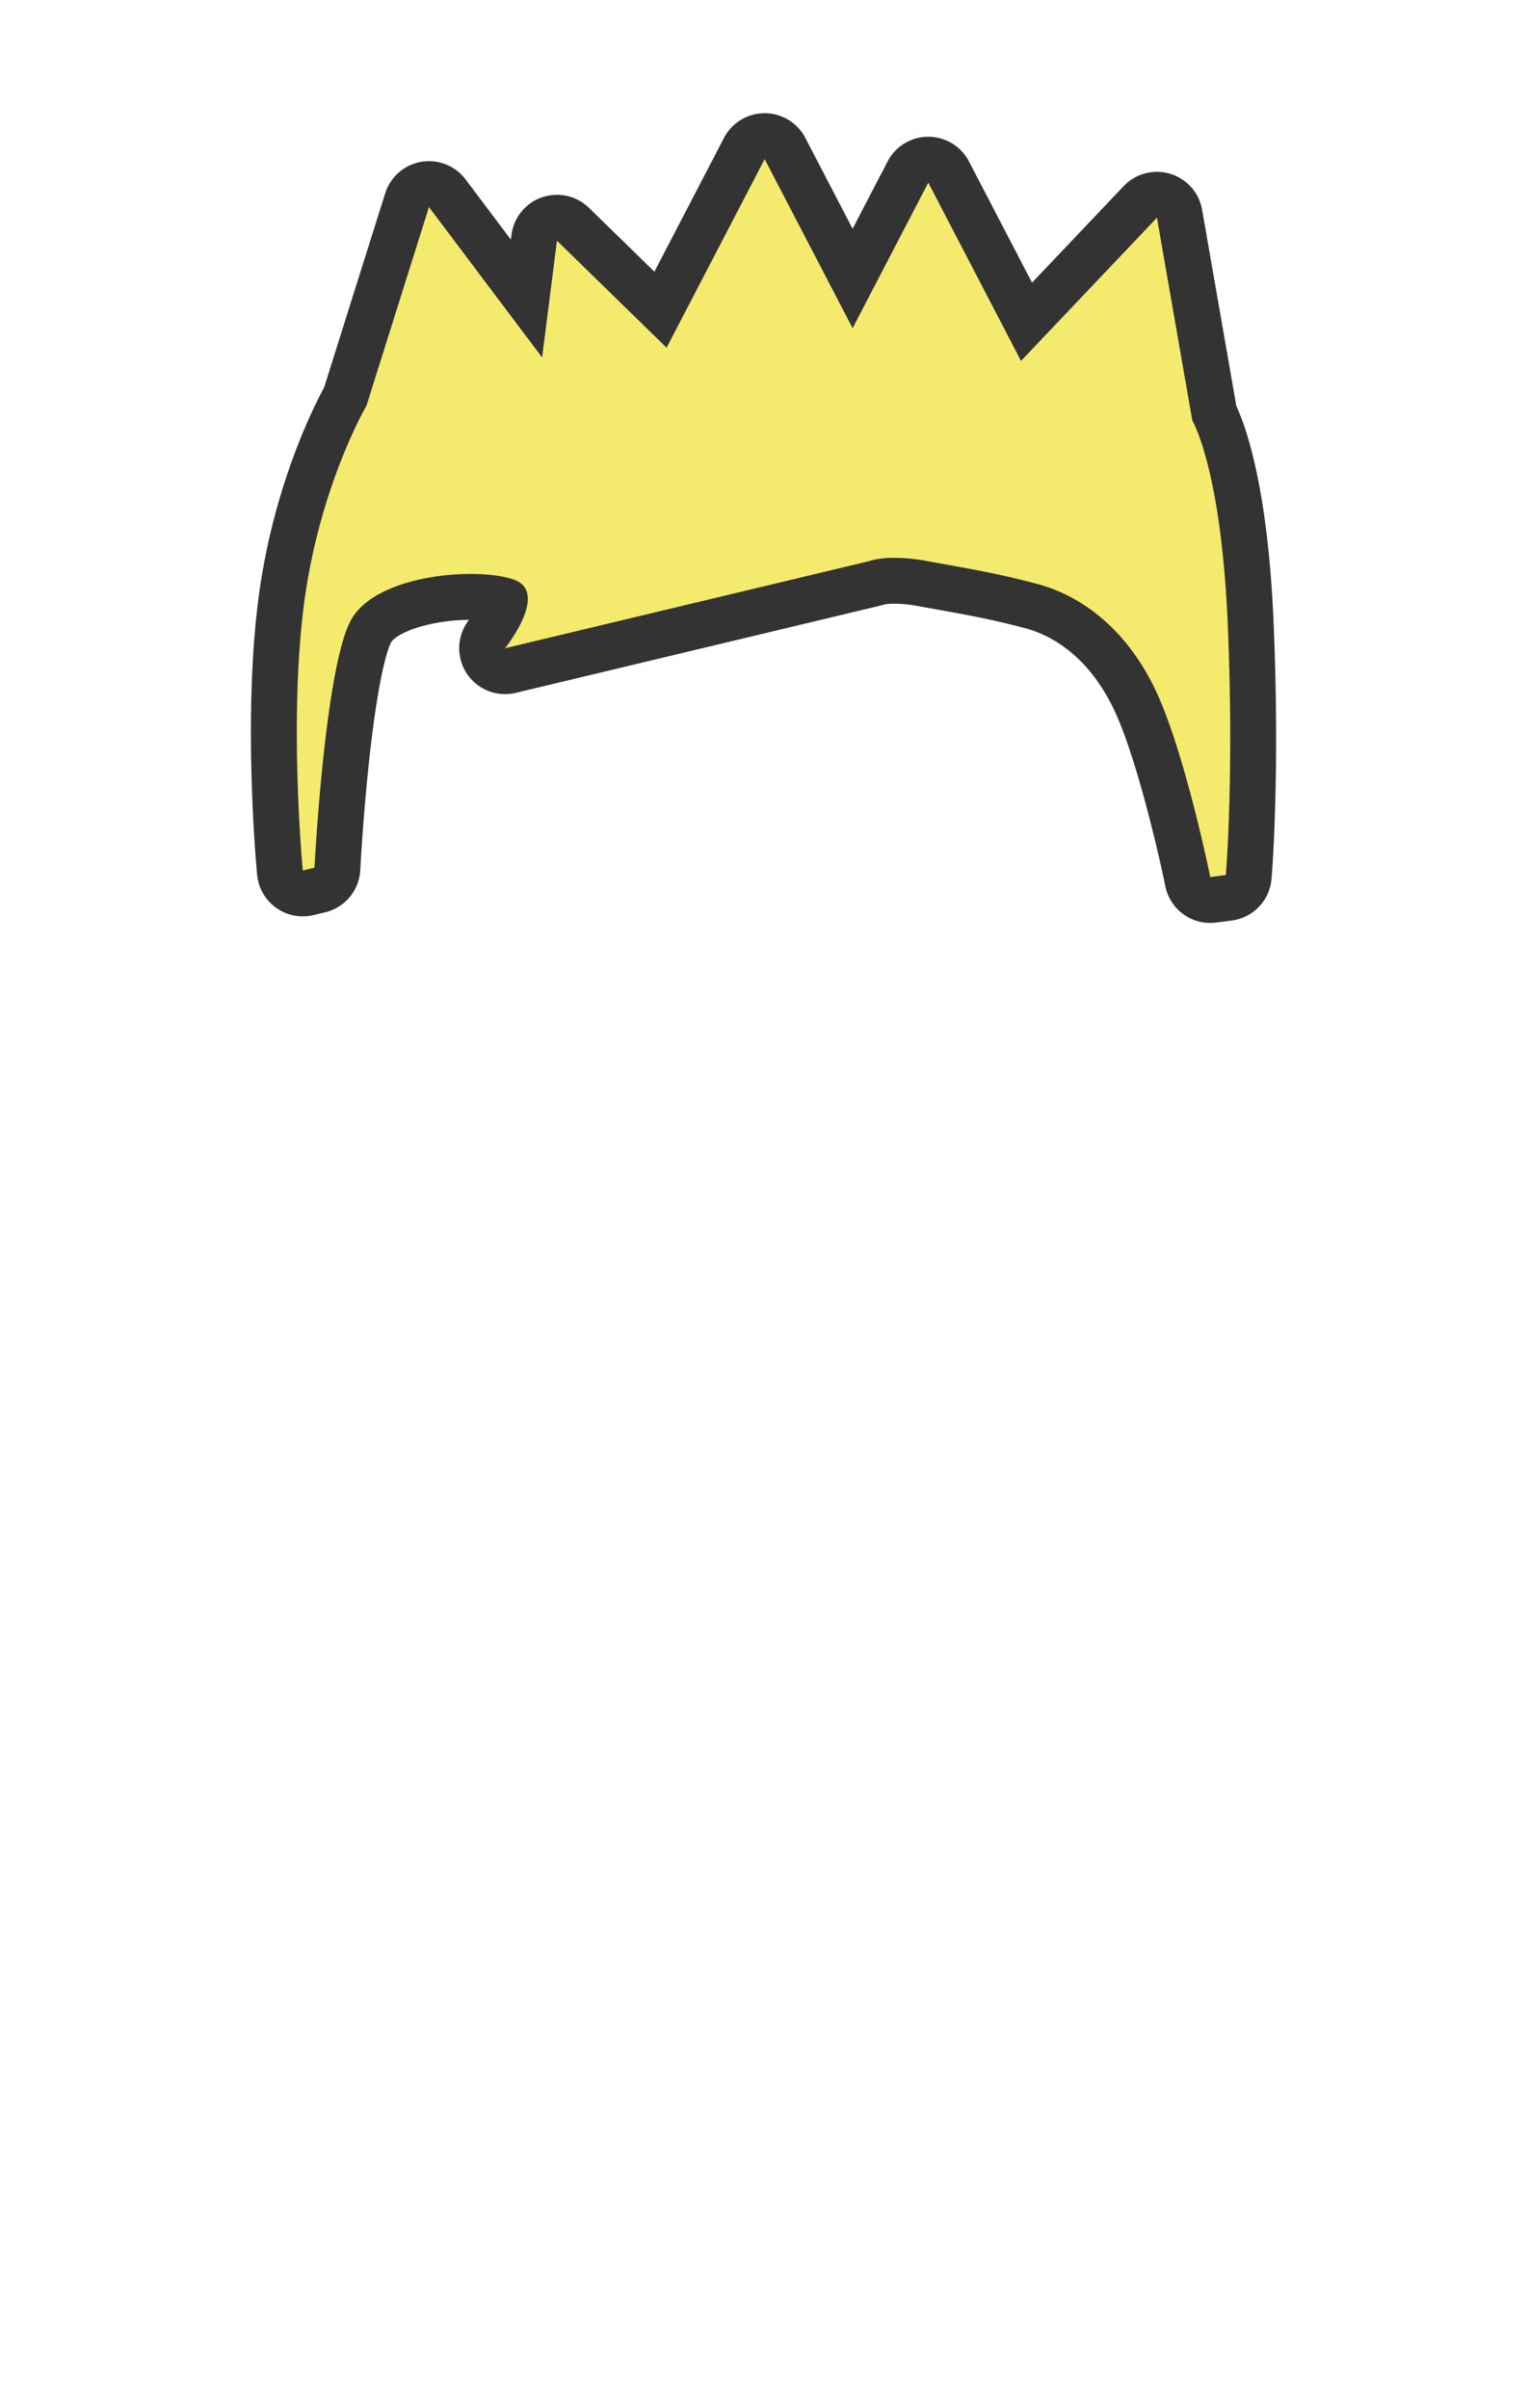 <svg xmlns="http://www.w3.org/2000/svg" viewBox="0 0 899.21 1415.66"><defs><style>.cls-1{fill:#F4EA6E;}.cls-2{fill:#333;}</style></defs><title>spikey</title><g id="Layer_18" data-name="Layer 18"><path class="cls-1" d="M711.75,529.132a13.489,13.489,0,0,1-13.203-10.804c-.147-.727-14.94-73-31.387-107.266-18.488-38.516-45.912-50.814-60.614-54.718-20.318-5.394-34.359-7.914-52.135-11.104-3.728-.669-7.585-1.361-11.656-2.108a93.575,93.575,0,0,0-16.71-1.68,38.642,38.642,0,0,0-9.885,1.009,6.885,6.885,0,0,1-1.725.522L300.172,394.232a13.487,13.487,0,0,1-13.672-21.538c5.077-6.399,9.722-15.269,10.37-19.486-4.641-1.435-12.051-2.282-20.106-2.282-26.895,0-51.392,8.254-58.249,19.627-10.253,17.005-17.774,95.064-20.106,140.273a13.487,13.487,0,0,1-10.326,12.421l-6.861,1.645a13.487,13.487,0,0,1-16.569-11.825c-.347-3.613-8.396-89.293.727-159.467,8.523-65.558,32.87-111.811,37.697-120.476l36.33-115.44a13.487,13.487,0,0,1,23.64-4.062l46.58,61.881,4.546-35.693A13.487,13.487,0,0,1,336.97,131.859l51.465,50.217,49.299-94.76a13.488,13.488,0,0,1,23.93,0l39.752,76.408,32.553-62.569a13.488,13.488,0,0,1,23.93,0l45.799,88.031,66.925-70.471a13.487,13.487,0,0,1,23.065,6.969l20.444,117.163c4.585,9.235,17.891,42.527,21.367,123.114,3.875,89.818-.947,147.249-1.154,149.649a13.487,13.487,0,0,1-11.691,12.214l-9.143,1.194A13.761,13.761,0,0,1,711.75,529.132Z"/><path class="cls-2" d="M449.699,93.54l51.717,99.406,44.517-85.567,54.525,104.802,79.943-84.18,20.812,119.27s16.865,27.796,20.812,119.27c3.882,89.979-1.117,147.91-1.117,147.91l-9.143,1.193s-15.065-74.21-32.444-110.417-44.07-55.216-69.312-61.917-41.51-9.163-64.817-13.443a106.353,106.353,0,0,0-19.146-1.902c-10.041,0-14.747,1.902-14.747,1.902l-103.402,24.732-110.86,26.516s26.311-32.914,5.14-40.356c-6.059-2.13-15.147-3.32-25.412-3.32-25.602,0-58.5,7.413-69.798,26.15-15.828,26.25-22.025,146.543-22.025,146.543l-6.862,1.645s-8.355-86.969.676-156.439,36.759-116.803,36.759-116.803l36.758-116.803,66.541,88.399,8.739-68.618,64.465,62.902L449.699,93.54m0-26.974a26.974,26.974,0,0,0-23.929,14.524l-40.917,78.647-38.464-37.531a26.974,26.974,0,0,0-45.596,15.898l-.352,2.768L273.822,105.51a26.974,26.974,0,0,0-47.281,8.125L190.607,227.817c-6.501,11.98-30.153,59.051-38.602,124.043-9.317,71.668-1.131,158.821-.778,162.496a26.973,26.973,0,0,0,33.138,23.651l6.862-1.645a26.974,26.974,0,0,0,20.651-24.843c.015-.291,1.55-29.629,4.935-61.708,6.194-58.708,12.557-71.093,13.262-72.312.98-1.625,5.214-5.239,14.805-8.373a106.782,106.782,0,0,1,30.972-4.71,26.971,26.971,0,0,0,27.458,42.933l110.86-26.516,103.402-24.732q1.203-.288,2.376-.685a31.266,31.266,0,0,1,6.097-.477,80.204,80.204,0,0,1,14.274,1.458c4.093.751,7.97,1.447,11.718,2.12,17.469,3.135,31.267,5.612,51.049,10.863,12.458,3.307,35.768,13.879,51.916,47.519,13.041,27.168,26.314,84.367,30.328,104.114a26.952,26.952,0,0,0,29.924,21.378l9.143-1.193A26.974,26.974,0,0,0,747.78,516.77c.21-2.436,5.104-60.712,1.192-151.392-3.35-77.64-15.776-113.474-21.872-126.663l-20.128-115.35a26.973,26.973,0,0,0-46.132-13.938l-53.906,56.762L569.862,94.93a26.974,26.974,0,0,0-47.858,0l-20.588,39.572L473.628,81.091a26.974,26.974,0,0,0-23.929-14.524Z"/></g></svg>
